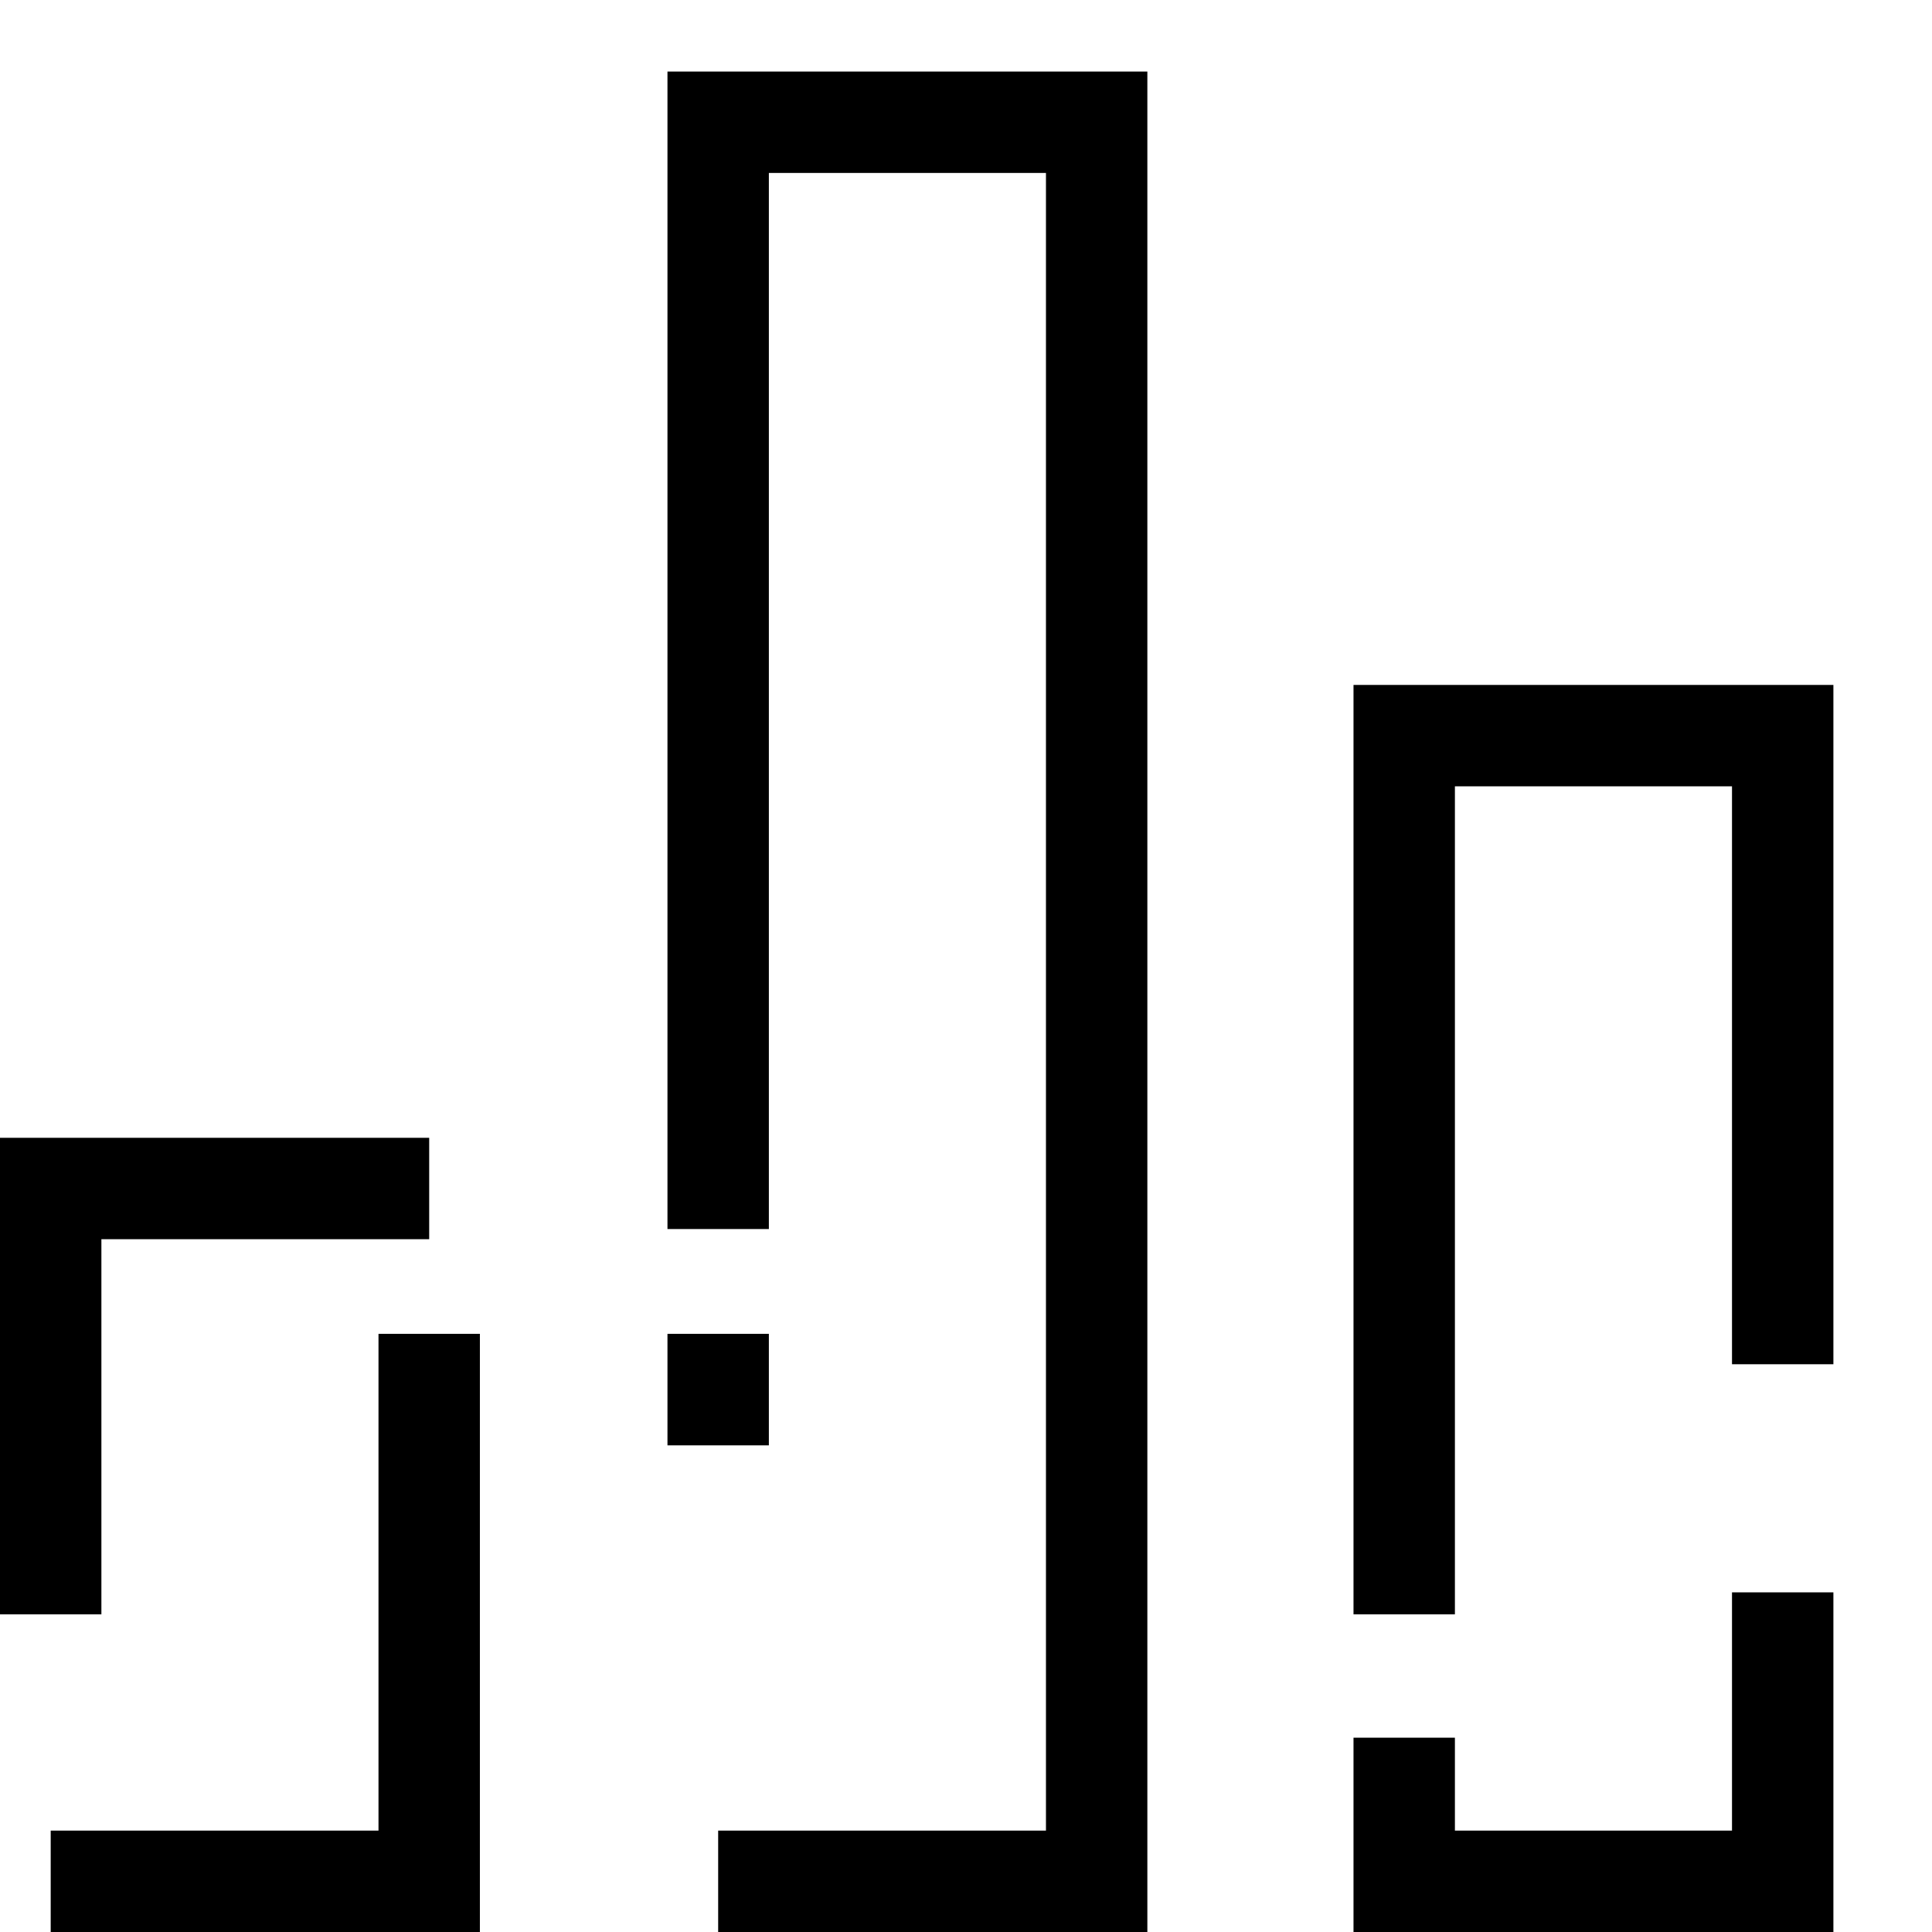 <svg width="54" height="54" viewBox="0 0 54 54" fill="none" xmlns="http://www.w3.org/2000/svg">
<path d="M2.834 45.121H0V31.802H11.996V34.636H2.834V45.121ZM13.413 37.281H10.579V51.166H1.417V54H13.413V37.281ZM32.069 2H18.656V34.352H21.49V4.834H29.235V51.166H20.073V54H32.069V2ZM21.49 37.281H18.656V40.398H21.49V37.281ZM51.244 44.507H48.41V51.166H40.665V48.569H37.831V54H51.244V44.507ZM40.665 21.978H48.41V38.131H51.244V19.144H37.831V45.121H40.665V21.978Z" fill="currentColor"/>
</svg>
